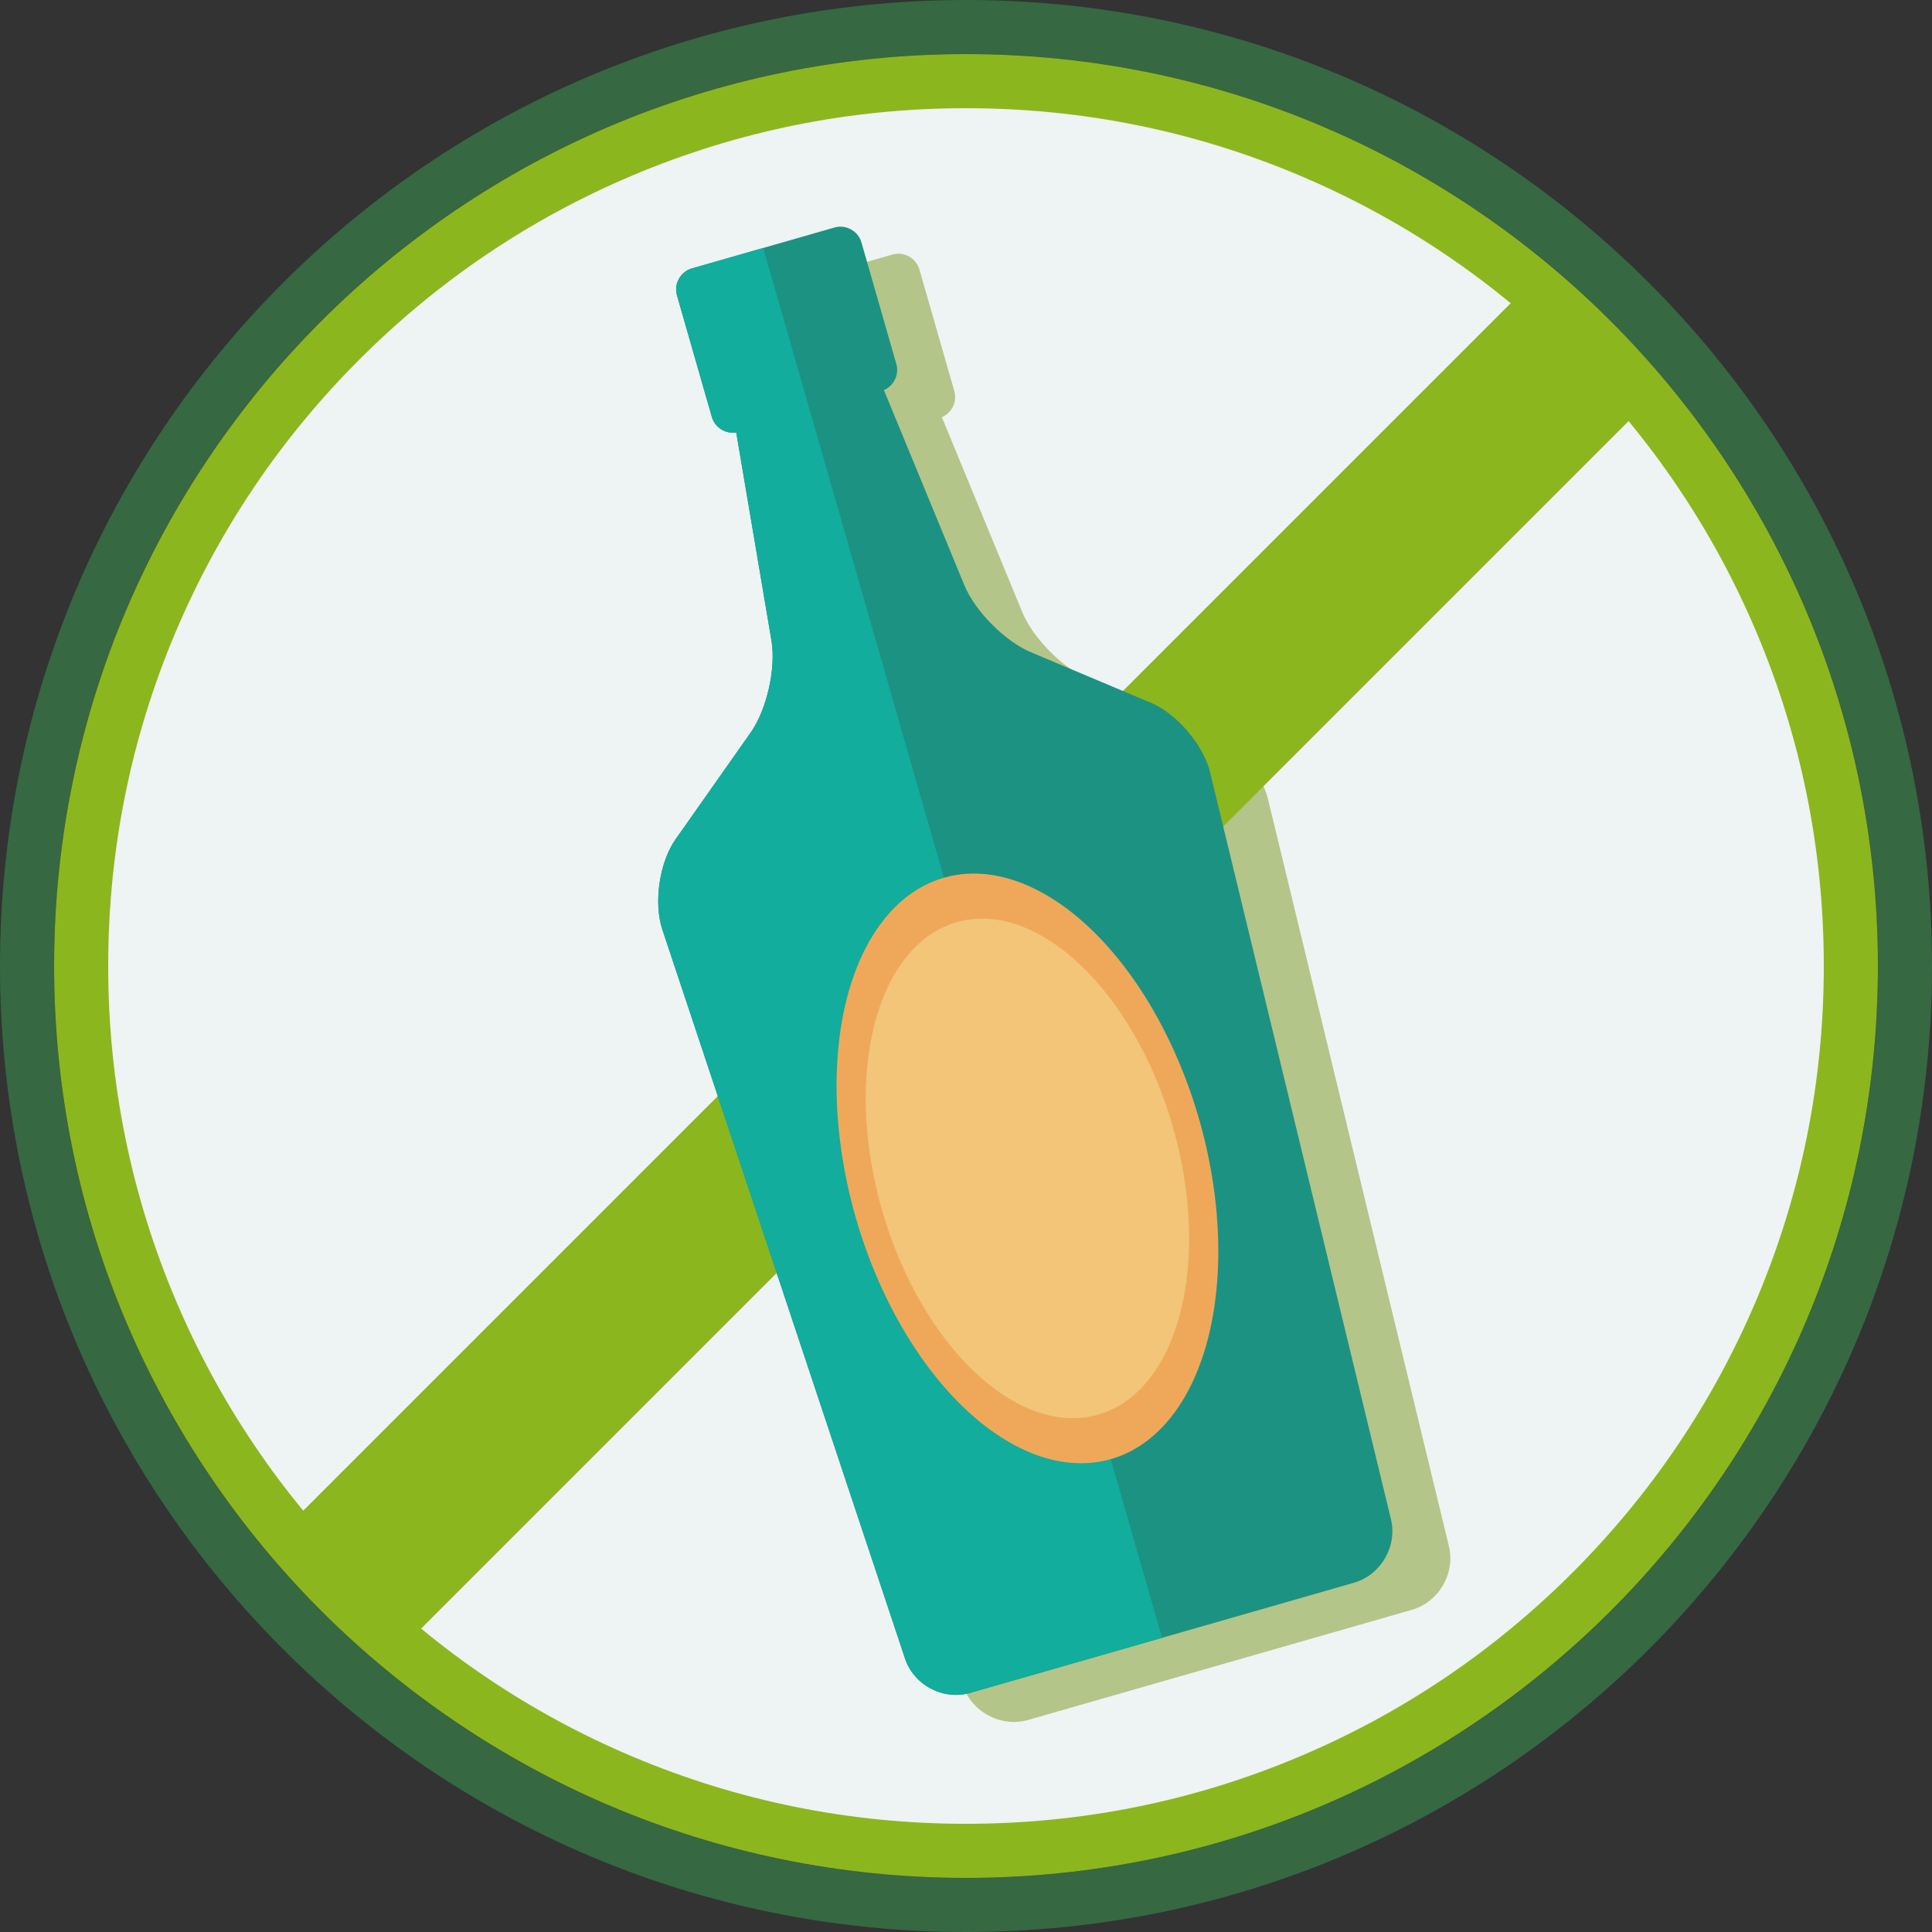 <?xml version="1.0" encoding="utf-8"?>
<!-- Generator: Adobe Illustrator 20.0.0, SVG Export Plug-In . SVG Version: 6.00 Build 0)  -->
<svg version="1.1" id="Graphics" xmlns="http://www.w3.org/2000/svg" xmlns:xlink="http://www.w3.org/1999/xlink" x="0px" y="0px"
	 viewBox="0 0 500 500" enable-background="new 0 0 500 500" xml:space="preserve">
<rect x="0" y="0" width="500" height="500" fill="#333333" stroke="none"/>
<g>
	<g>
		<path fill="#366842" d="M250,14c31.866,0,62.771,6.238,91.857,18.54c28.101,11.886,53.341,28.904,75.02,50.583
			s38.697,46.919,50.583,75.02C479.762,187.229,486,218.134,486,250s-6.238,62.771-18.54,91.857
			c-11.886,28.101-28.904,53.341-50.583,75.02c-21.678,21.678-46.919,38.697-75.02,50.583C312.771,479.762,281.866,486,250,486
			s-62.771-6.238-91.857-18.54c-28.101-11.886-53.341-28.904-75.02-50.583c-21.678-21.678-38.697-46.919-50.583-75.02
			C20.238,312.771,14,281.866,14,250s6.238-62.771,18.54-91.857c11.886-28.101,28.904-53.341,50.583-75.02
			c21.679-21.678,46.919-38.697,75.02-50.583C187.229,20.238,218.134,14,250,14 M250,0C111.93,0,0,111.93,0,250s111.93,250,250,250
			s250-111.93,250-250S388.07,0,250,0L250,0z"/>
	</g>
	<g>
		<path fill="#EEF3F3" d="M250,479c-61.165,0-118.67-23.821-161.924-67.075C44.821,368.67,21,311.165,21,250
			c0-61.164,23.821-118.67,67.076-161.924S188.836,21,250,21c61.165,0,118.67,23.821,161.925,67.076
			C455.179,131.33,479,188.835,479,250s-23.821,118.67-67.075,161.925C368.67,455.179,311.165,479,250,479z"/>
		<path fill="#8CB61D" d="M250,28c29.974,0,59.045,5.868,86.405,17.441c26.434,11.181,50.177,27.191,70.57,47.584
			c20.393,20.393,36.403,44.137,47.584,70.57C466.132,190.956,472,220.026,472,250c0,29.974-5.868,59.045-17.441,86.405
			c-11.181,26.434-27.191,50.177-47.584,70.57c-20.393,20.393-44.136,36.403-70.57,47.584C309.045,466.132,279.974,472,250,472
			c-29.974,0-59.044-5.868-86.404-17.441c-26.434-11.181-50.177-27.191-70.57-47.584c-20.393-20.393-36.403-44.137-47.584-70.57
			C33.868,309.045,28,279.974,28,250c0-29.974,5.868-59.044,17.441-86.404c11.181-26.434,27.191-50.177,47.584-70.57
			c20.393-20.393,44.137-36.403,70.57-47.584C190.956,33.868,220.026,28,250,28 M250,14C119.669,14,14,119.669,14,250
			c0,130.332,105.669,236,236,236c130.332,0,236-105.668,236-236C486,119.669,380.332,14,250,14L250,14z"/>
	</g>
	<path fill="#B3C589" d="M312.887,188.893l-31.1-13.096c-6.695-2.819-14.438-10.62-17.208-17.336l-20.828-50.504
		c2.58-1.104,4.01-3.998,3.217-6.761l-9.021-31.436c-0.859-2.992-4.01-4.738-7.002-3.879L194.08,76.46
		c-2.992,0.859-4.738,4.01-3.879,7.002l9.021,31.436c0.793,2.763,3.541,4.458,6.313,4.026l9.122,53.863
		c1.213,7.162-1.216,17.882-5.397,23.823l-19.423,27.595c-4.181,5.94-5.725,16.44-3.431,23.332l62.812,188.689
		c2.294,6.892,9.884,10.892,16.867,8.888l99.297-28.495c6.982-2.004,11.297-9.42,9.587-16.48l-46.802-193.283
		C326.458,199.796,319.582,191.713,312.887,188.893z"/>
	
		<rect x="228.425" y="24.221" transform="matrix(0.707 0.707 -0.707 0.707 250 -103.553)" fill="#8CB61D" width="43.151" height="451.557"/>
	<path fill="#1C9283" d="M297.887,181.893l-31.1-13.096c-6.695-2.819-14.438-10.62-17.208-17.336l-20.828-50.504
		c2.58-1.104,4.01-3.998,3.217-6.761l-9.021-31.436c-0.859-2.992-4.01-4.738-7.002-3.879L179.08,69.46
		c-2.992,0.859-4.738,4.01-3.879,7.002l9.021,31.436c0.793,2.763,3.541,4.458,6.313,4.026l9.122,53.863
		c1.213,7.162-1.216,17.882-5.397,23.823l-19.423,27.595c-4.181,5.94-5.725,16.44-3.431,23.332l62.812,188.689
		c2.294,6.892,9.884,10.892,16.867,8.888l99.297-28.495c6.982-2.004,11.297-9.42,9.587-16.48l-46.802-193.283
		C311.458,192.796,304.582,184.713,297.887,181.893z"/>
	<path fill="#12AD9C" d="M197.513,64.17l-18.433,5.29c-2.992,0.859-4.738,4.01-3.879,7.002l9.021,31.436
		c0.793,2.763,3.541,4.458,6.313,4.026l9.122,53.863c1.213,7.162-1.216,17.882-5.397,23.823l-19.423,27.595
		c-4.181,5.94-5.725,16.44-3.431,23.332l62.812,188.689c2.294,6.892,9.884,10.892,16.867,8.888l49.649-14.248L197.513,64.17z"/>
	
		<ellipse transform="matrix(0.961 -0.276 0.276 0.961 -73.122 85.081)" fill="#EFA859" cx="265.904" cy="302.491" rx="46.226" ry="78.284"/>
	
		<ellipse transform="matrix(0.961 -0.276 0.276 0.961 -73.122 85.081)" fill="#F2C579" cx="265.904" cy="302.491" rx="39.151" ry="66.302"/>
</g>
<g>
</g>
<g>
</g>
<g>
</g>
<g>
</g>
<g>
</g>
<g>
</g>
<g>
</g>
<g>
</g>
<g>
</g>
<g>
</g>
<g>
</g>
<g>
</g>
<g>
</g>
<g>
</g>
<g>
</g>
</svg>
